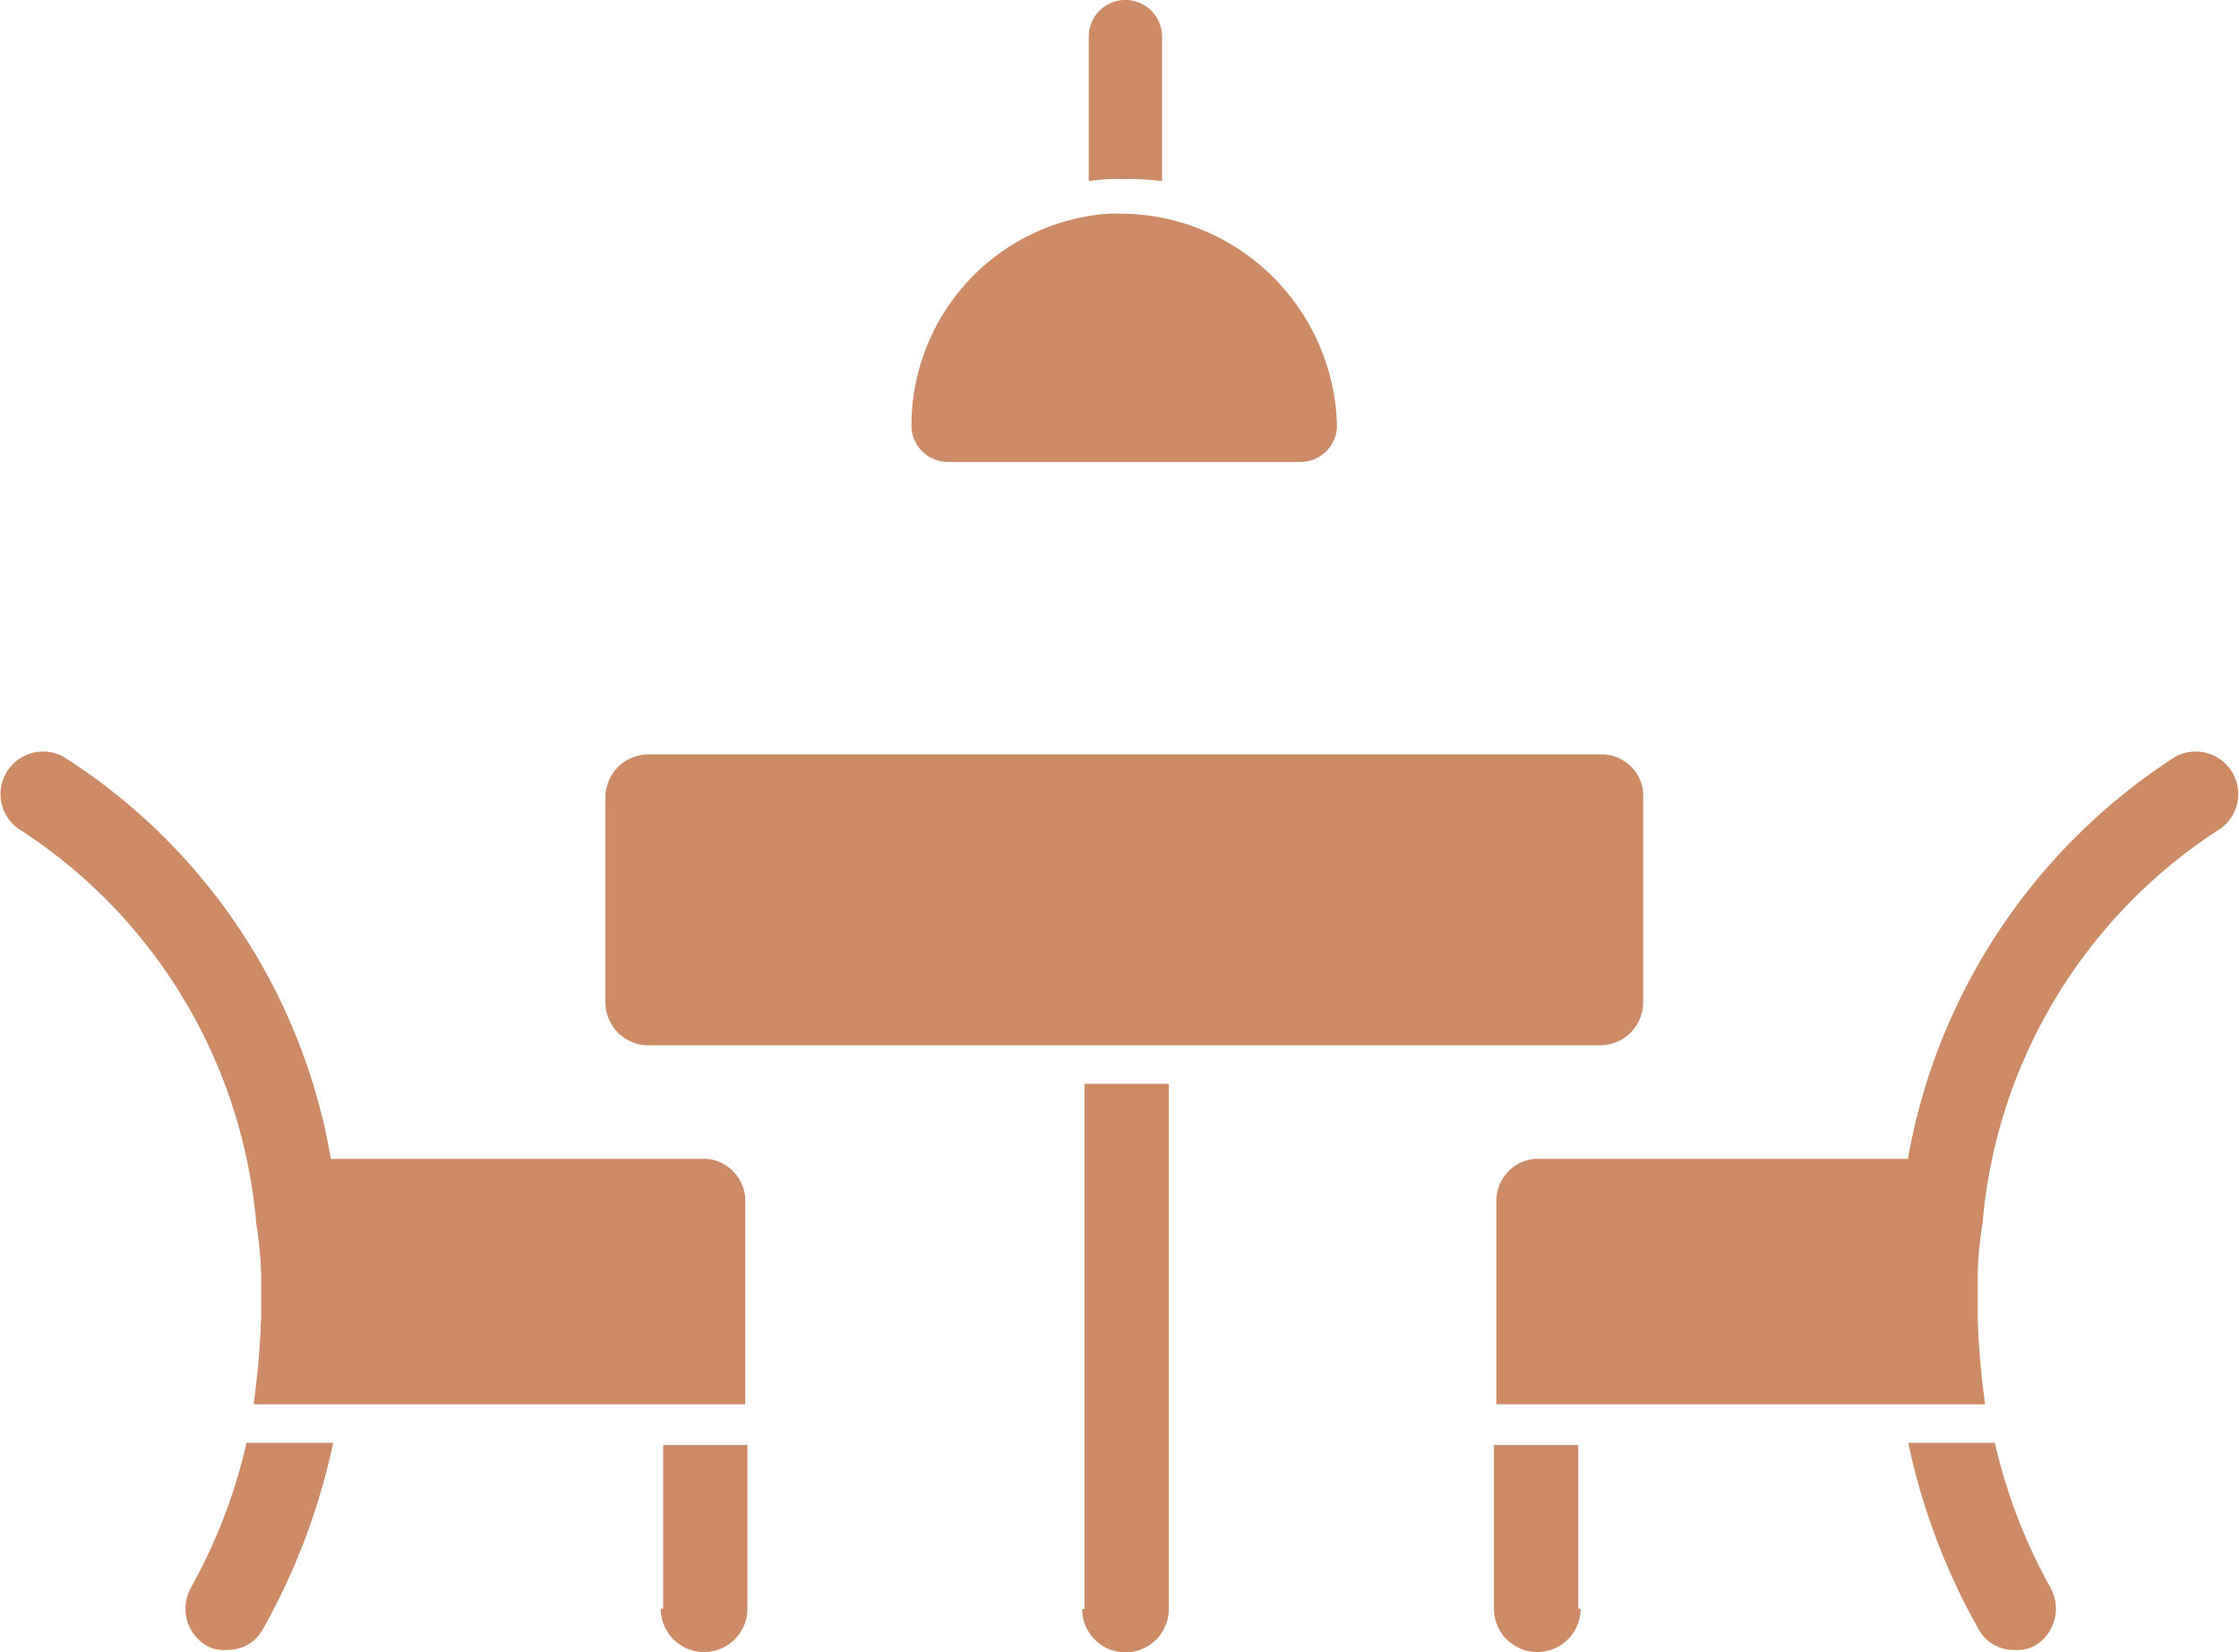 <svg xmlns="http://www.w3.org/2000/svg" width="29.836" height="22.024" viewBox="0 0 29.836 22.024">
  <g id="diningareas-icon" transform="translate(-89.369 -260.801)">
    <path id="Path_3184" data-name="Path 3184" d="M341.04,355.315a.577.577,0,1,0,1.155,0v-7h-1.123v7Z" transform="translate(-237.251 -73.068)" fill="#cc8b65"/>
    <path id="Path_3185" data-name="Path 3185" d="M243.992,272.112a.557.557,0,0,0-.545-.513H230.739a.575.575,0,0,0-.577.577V274.9a.575.575,0,0,0,.577.577h12.675a.575.575,0,0,0,.577-.577v-2.792Z" transform="translate(-132.726 -0.743)" fill="#cc8b65"/>
    <path id="Path_3186" data-name="Path 3186" d="M132.549,433.687a.571.571,0,0,0,.192.77.476.476,0,0,0,.289.064.529.529,0,0,0,.481-.289,8.753,8.753,0,0,0,.93-2.471h-1.155a7.256,7.256,0,0,1-.738,1.925Z" transform="translate(-40.632 -151.729)" fill="#cc8b65"/>
    <path id="Path_3187" data-name="Path 3187" d="M243.04,434.5a.577.577,0,1,0,1.155,0v-2.182h-1.123V434.5Z" transform="translate(-144.866 -152.257)" fill="#cc8b65"/>
    <path id="Path_3188" data-name="Path 3188" d="M98.751,276.247H93.778a7.928,7.928,0,0,0-3.562-5.359.567.567,0,1,0-.545.995,6.953,6.953,0,0,1,3.113,5.23,4.806,4.806,0,0,1,.064.674v.577a10.472,10.472,0,0,1-.1,1.155H99.3v-2.728a.562.562,0,0,0-.545-.546Z" transform="translate(0)" fill="#cc8b65"/>
    <path id="Path_3189" data-name="Path 3189" d="M535.018,433.687a.571.571,0,0,1-.192.77.477.477,0,0,1-.289.064.529.529,0,0,1-.481-.289,8.751,8.751,0,0,1-.93-2.471h1.155a7.255,7.255,0,0,0,.738,1.925Z" transform="translate(-418.329 -151.729)" fill="#cc8b65"/>
    <path id="Path_3190" data-name="Path 3190" d="M437.959,434.5a.577.577,0,1,1-1.155,0v-2.182h1.123V434.5Z" transform="translate(-327.527 -152.257)" fill="#cc8b65"/>
    <path id="Path_3191" data-name="Path 3191" d="M437.9,276.247h4.941a8.035,8.035,0,0,1,3.562-5.359.567.567,0,0,1,.545.995,6.953,6.953,0,0,0-3.113,5.23,4.8,4.8,0,0,0-.064.674v.577a10.484,10.484,0,0,0,.1,1.155h-6.514v-2.728a.562.562,0,0,1,.545-.546Z" transform="translate(-328.048)" fill="#cc8b65"/>
    <g id="Group_137" data-name="Group 137" transform="translate(-191.361 181.277)">
      <path id="Path_3198" data-name="Path 3198" d="M342.581,81.938V80.012a.488.488,0,1,0-.977,0v1.926a2.338,2.338,0,0,1,.434-.027,3.442,3.442,0,0,1,.542.027Z" transform="translate(-46.366)" fill="#cc8b65"/>
      <path id="Path_3199" data-name="Path 3199" d="M296.214,138.373a3.009,3.009,0,0,0-.516-.054,2.2,2.2,0,0,0-.434.027,2.831,2.831,0,0,0-2.388,2.794.486.486,0,0,0,.488.488h4.694a.486.486,0,0,0,.488-.488,2.9,2.9,0,0,0-2.333-2.767Z" transform="translate(0 -55.947)" fill="#cc8b65"/>
    </g>
  </g>
</svg>
